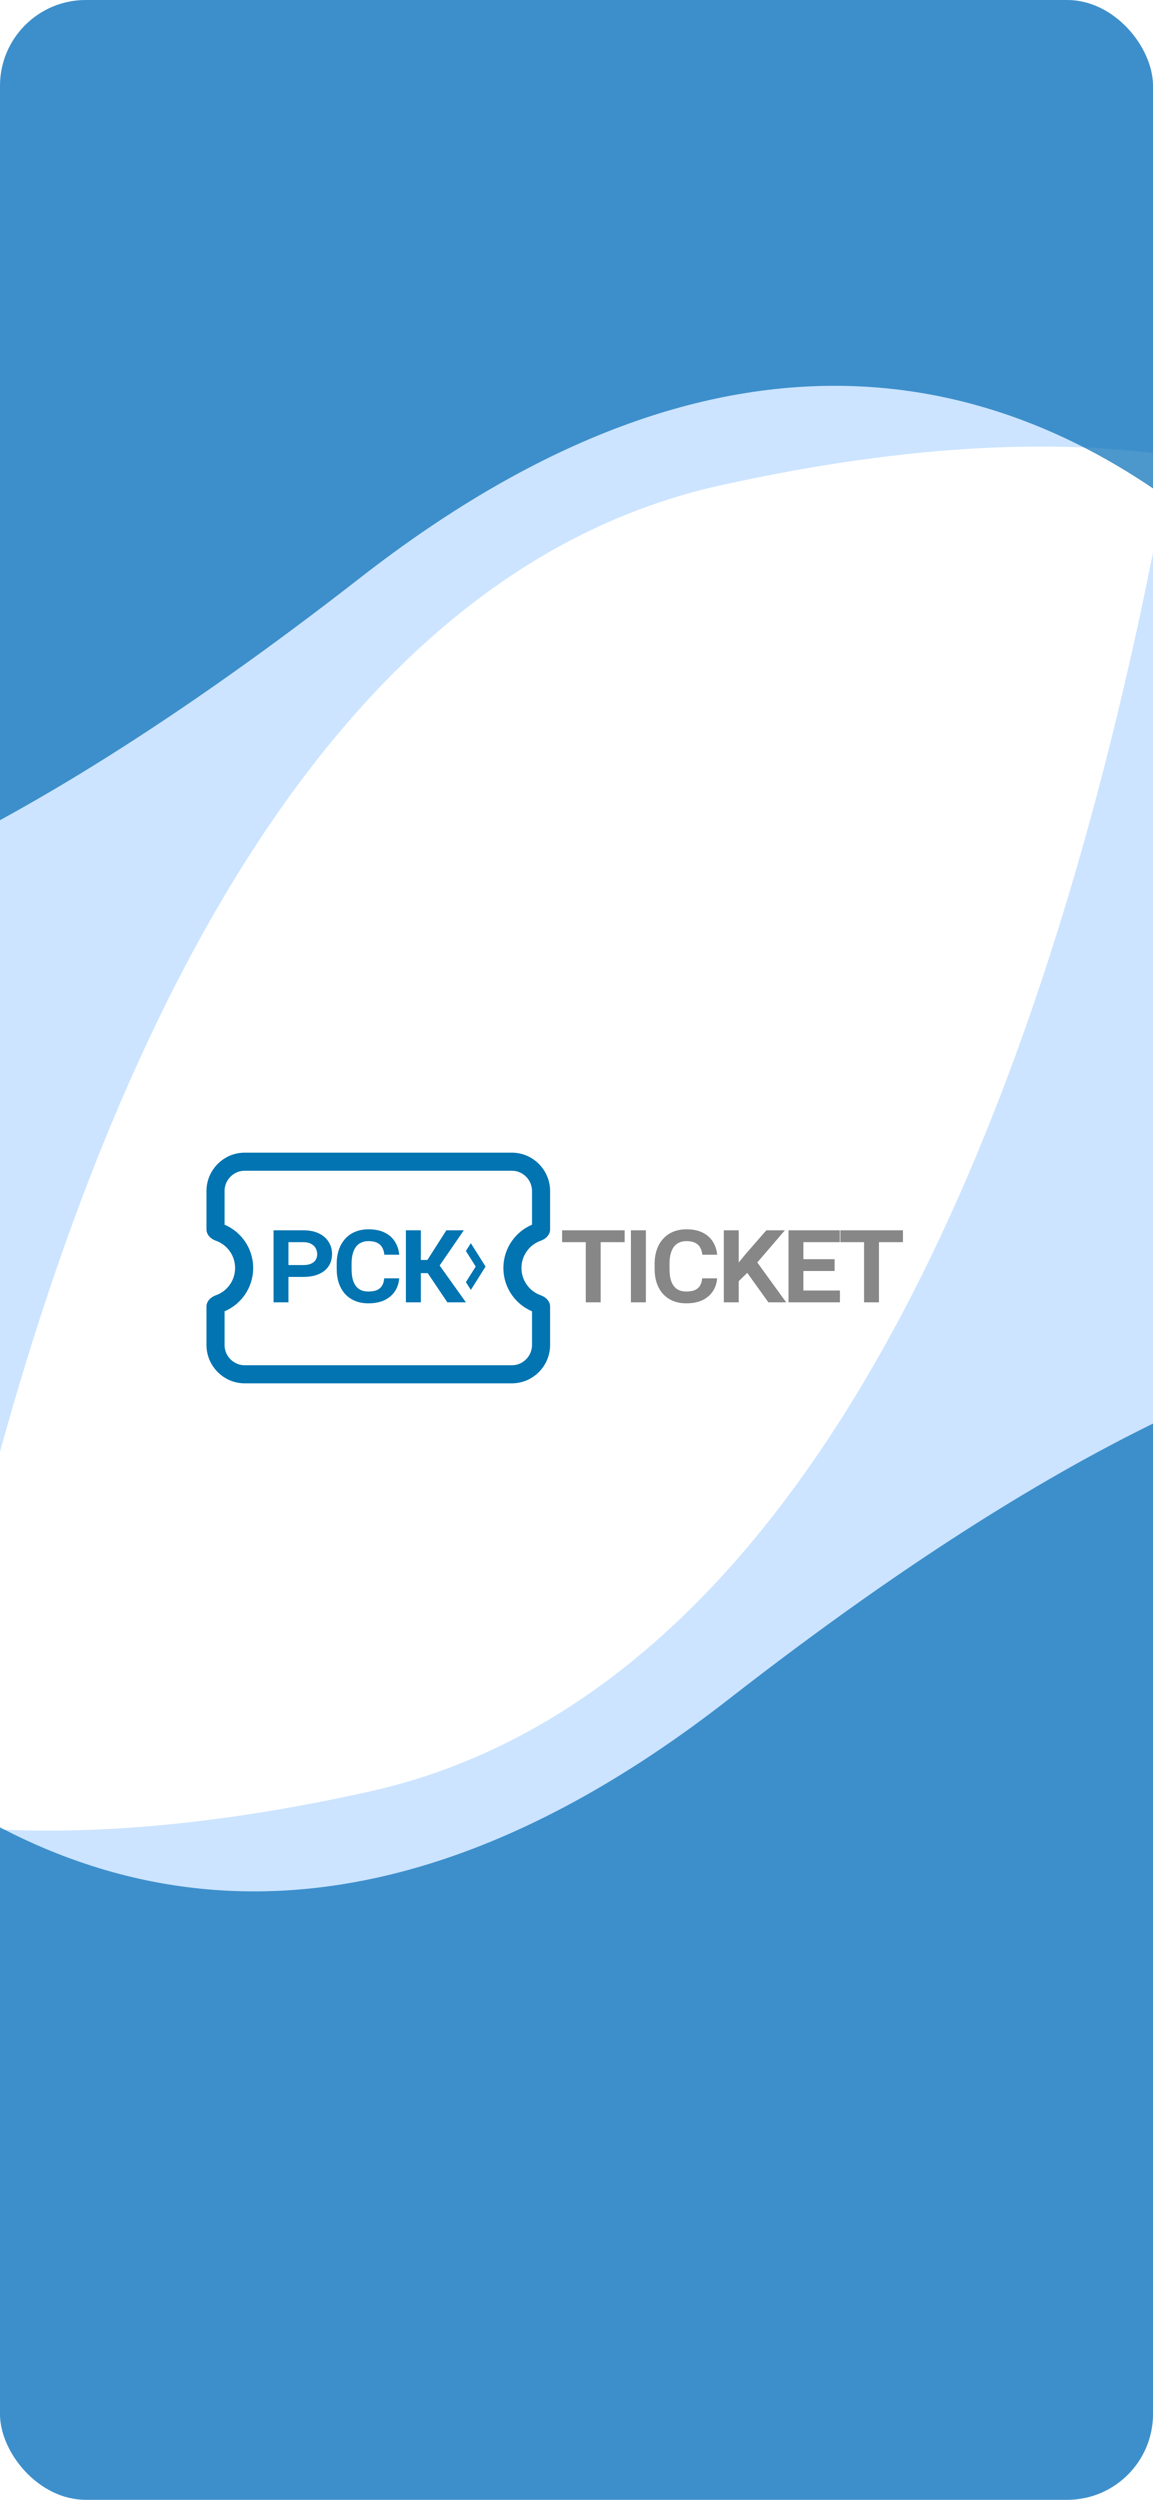 <svg width="430" height="932" viewBox="0 0 430 932" fill="none" xmlns="http://www.w3.org/2000/svg">
<g clip-path="url(#clip0_230_2339)">
<rect width="430" height="932" rx="32" fill="white"/>
<path d="M-188 561C-188 561 -153 732.5 137.5 668C428 603.5 459.326 -14 459.326 -14L473.114 1065H-19L-188 561Z" fill="#007CFF" fill-opacity="0.2"/>
<path d="M-150.5 511.5C-150.5 511.5 -3.768 848.25 271.616 633.625C547 419 617 519 617 519L611.522 1059H-68.289L-150.5 511.5Z" fill="#006CB5" fill-opacity="0.7"/>
<path d="M594 288C594 288 559 116.5 268.5 181C-22 245.5 -53.327 863 -53.327 863L-67.114 -216H425L594 288Z" fill="#007CFF" fill-opacity="0.2"/>
<path d="M556.5 337.5C556.5 337.5 409.768 0.75 134.384 215.375C-141 430 -211 330 -211 330L-205.522 -210H474.289L556.5 337.5Z" fill="#006CB5" fill-opacity="0.7"/>
<g filter="url(#filter0_d_230_2339)">
<path d="M175.968 472.75L175.593 473.344L175.218 472.75L174.429 471.498L174.28 471.262L174.429 471.025L177.935 465.462L174.429 459.899L174.28 459.663L174.429 459.427L175.218 458.175L175.593 457.58L175.968 458.175L180.412 465.226L180.561 465.462L180.412 465.699L175.968 472.75Z" fill="#0174B1" stroke="#0174B1" stroke-width="0.887"/>
<path d="M113.132 469.328H105.708V464.902H113.132C114.331 464.902 115.307 464.725 116.06 464.372C116.828 464.018 117.389 463.542 117.743 462.942C118.112 462.327 118.296 461.636 118.296 460.867C118.296 460.068 118.112 459.33 117.743 458.654C117.389 457.978 116.828 457.432 116.06 457.017C115.307 456.587 114.331 456.372 113.132 456.372H107.576V478.804H102.02V451.945H113.132C115.391 451.945 117.32 452.329 118.919 453.098C120.517 453.866 121.731 454.919 122.561 456.256C123.407 457.578 123.829 459.1 123.829 460.821C123.829 462.112 123.591 463.28 123.115 464.325C122.638 465.371 121.939 466.27 121.017 467.023C120.095 467.761 118.973 468.329 117.651 468.729C116.329 469.128 114.823 469.328 113.132 469.328ZM143.295 469.859H148.874C148.736 471.688 148.198 473.301 147.26 474.7C146.338 476.099 145.047 477.198 143.387 477.997C141.727 478.781 139.721 479.173 137.37 479.173C135.541 479.173 133.896 478.873 132.436 478.273C130.991 477.674 129.754 476.821 128.724 475.714C127.71 474.592 126.926 473.24 126.373 471.657C125.835 470.058 125.566 468.268 125.566 466.285V464.487C125.566 462.504 125.842 460.721 126.396 459.138C126.949 457.54 127.748 456.18 128.793 455.058C129.839 453.92 131.084 453.059 132.528 452.475C133.988 451.876 135.625 451.576 137.439 451.576C139.821 451.576 141.827 451.984 143.456 452.798C145.085 453.597 146.353 454.712 147.26 456.141C148.167 457.57 148.713 459.207 148.897 461.052H143.341C143.249 460.053 142.995 459.177 142.58 458.424C142.165 457.655 141.543 457.056 140.713 456.625C139.883 456.195 138.791 455.98 137.439 455.98C136.394 455.98 135.479 456.164 134.695 456.533C133.912 456.887 133.251 457.424 132.713 458.147C132.19 458.869 131.791 459.761 131.514 460.821C131.253 461.866 131.122 463.081 131.122 464.464V466.285C131.122 467.638 131.237 468.844 131.468 469.905C131.714 470.95 132.09 471.834 132.597 472.556C133.105 473.278 133.75 473.832 134.534 474.216C135.333 474.585 136.279 474.769 137.37 474.769C138.676 474.769 139.744 474.592 140.574 474.239C141.404 473.87 142.042 473.317 142.488 472.579C142.934 471.841 143.203 470.934 143.295 469.859ZM156.95 451.945V478.804H151.371V451.945H156.95ZM172.973 451.945L161.999 467.922H155.659L154.922 463.011H159.394L166.472 451.945H172.973ZM166.841 478.804L158.887 466.977L162.806 463.449L173.757 478.804H166.841Z" fill="#0174B1"/>
<path d="M224.016 451.945V478.804H218.46V451.945H224.016ZM232.961 451.945V456.372H209.63V451.945H232.961ZM240.876 451.945V478.804H235.297V451.945H240.876ZM261.863 469.859H267.443C267.304 471.688 266.766 473.301 265.829 474.7C264.907 476.099 263.616 477.198 261.956 477.997C260.296 478.781 258.29 479.173 255.938 479.173C254.109 479.173 252.465 478.873 251.005 478.273C249.56 477.674 248.323 476.821 247.293 475.714C246.279 474.592 245.495 473.24 244.941 471.657C244.403 470.058 244.134 468.268 244.134 466.285V464.487C244.134 462.504 244.411 460.721 244.964 459.138C245.518 457.54 246.317 456.18 247.362 455.058C248.407 453.92 249.652 453.059 251.097 452.475C252.557 451.876 254.194 451.576 256.008 451.576C258.39 451.576 260.396 451.984 262.025 452.798C263.654 453.597 264.922 454.712 265.829 456.141C266.736 457.57 267.281 459.207 267.466 461.052H261.91C261.817 460.053 261.564 459.177 261.149 458.424C260.734 457.655 260.111 457.056 259.281 456.625C258.451 456.195 257.36 455.98 256.008 455.98C254.962 455.98 254.048 456.164 253.264 456.533C252.48 456.887 251.819 457.424 251.281 458.147C250.759 458.869 250.359 459.761 250.083 460.821C249.821 461.866 249.691 463.081 249.691 464.464V466.285C249.691 467.638 249.806 468.844 250.036 469.905C250.282 470.95 250.659 471.834 251.166 472.556C251.673 473.278 252.319 473.832 253.103 474.216C253.902 474.585 254.847 474.769 255.938 474.769C257.245 474.769 258.313 474.592 259.143 474.239C259.973 473.87 260.611 473.317 261.056 472.579C261.502 471.841 261.771 470.934 261.863 469.859ZM275.496 451.945V478.804H269.94V451.945H275.496ZM292.718 451.945L281.283 465.271L274.827 471.565L273.536 466.354L278.101 460.775L285.801 451.945H292.718ZM286.562 478.804L277.686 466.423L281.744 462.988L293.202 478.804H286.562ZM313.244 474.4V478.804H297.866V474.4H313.244ZM299.618 451.945V478.804H294.062V451.945H299.618ZM311.261 462.712V467.115H297.866V462.712H311.261ZM313.198 451.945V456.372H297.866V451.945H313.198ZM327.798 451.945V478.804H322.242V451.945H327.798ZM336.744 451.945V456.372H313.412V451.945H336.744Z" fill="#878787"/>
<path d="M80.373 437.333C80.373 431.269 85.269 426.373 91.24 426.373H190.917C196.888 426.373 201.784 431.269 201.784 437.333V451.667C201.784 451.68 201.783 451.7 201.766 451.741C201.745 451.789 201.698 451.875 201.596 451.989C201.378 452.231 201.007 452.488 200.549 452.649C195.041 454.569 191.105 459.835 191.105 466C191.105 472.165 195.041 477.431 200.548 479.35C201.006 479.512 201.378 479.769 201.596 480.011C201.698 480.125 201.745 480.211 201.766 480.259C201.783 480.3 201.784 480.32 201.784 480.333V494.667C201.784 500.731 196.888 505.627 190.917 505.627H91.24C85.269 505.627 80.373 500.731 80.373 494.667V480.333C80.373 480.32 80.374 480.3 80.391 480.259C80.411 480.211 80.459 480.125 80.561 480.011C80.779 479.769 81.15 479.512 81.609 479.351C87.116 477.431 91.052 472.165 91.052 466C91.052 459.835 87.115 454.569 81.608 452.649C81.15 452.488 80.779 452.231 80.561 451.989C80.459 451.875 80.411 451.789 80.391 451.741C80.374 451.7 80.373 451.68 80.373 451.667V437.333Z" stroke="#0174B1" stroke-width="6.745"/>
</g>
</g>
<defs>
<filter id="filter0_d_230_2339" x="70.255" y="423" width="273.233" height="99.49" filterUnits="userSpaceOnUse" color-interpolation-filters="sRGB">
<feFlood flood-opacity="0" result="BackgroundImageFix"/>
<feColorMatrix in="SourceAlpha" type="matrix" values="0 0 0 0 0 0 0 0 0 0 0 0 0 0 0 0 0 0 127 0" result="hardAlpha"/>
<feOffset dy="6.745"/>
<feGaussianBlur stdDeviation="3.373"/>
<feComposite in2="hardAlpha" operator="out"/>
<feColorMatrix type="matrix" values="0 0 0 0 0.508 0 0 0 0 0.494 0 0 0 0 0.494 0 0 0 0.25 0"/>
<feBlend mode="normal" in2="BackgroundImageFix" result="effect1_dropShadow_230_2339"/>
<feBlend mode="normal" in="SourceGraphic" in2="effect1_dropShadow_230_2339" result="shape"/>
</filter>
<clipPath id="clip0_230_2339">
<rect width="430" height="932" rx="32" fill="white"/>
</clipPath>
</defs>
</svg>
